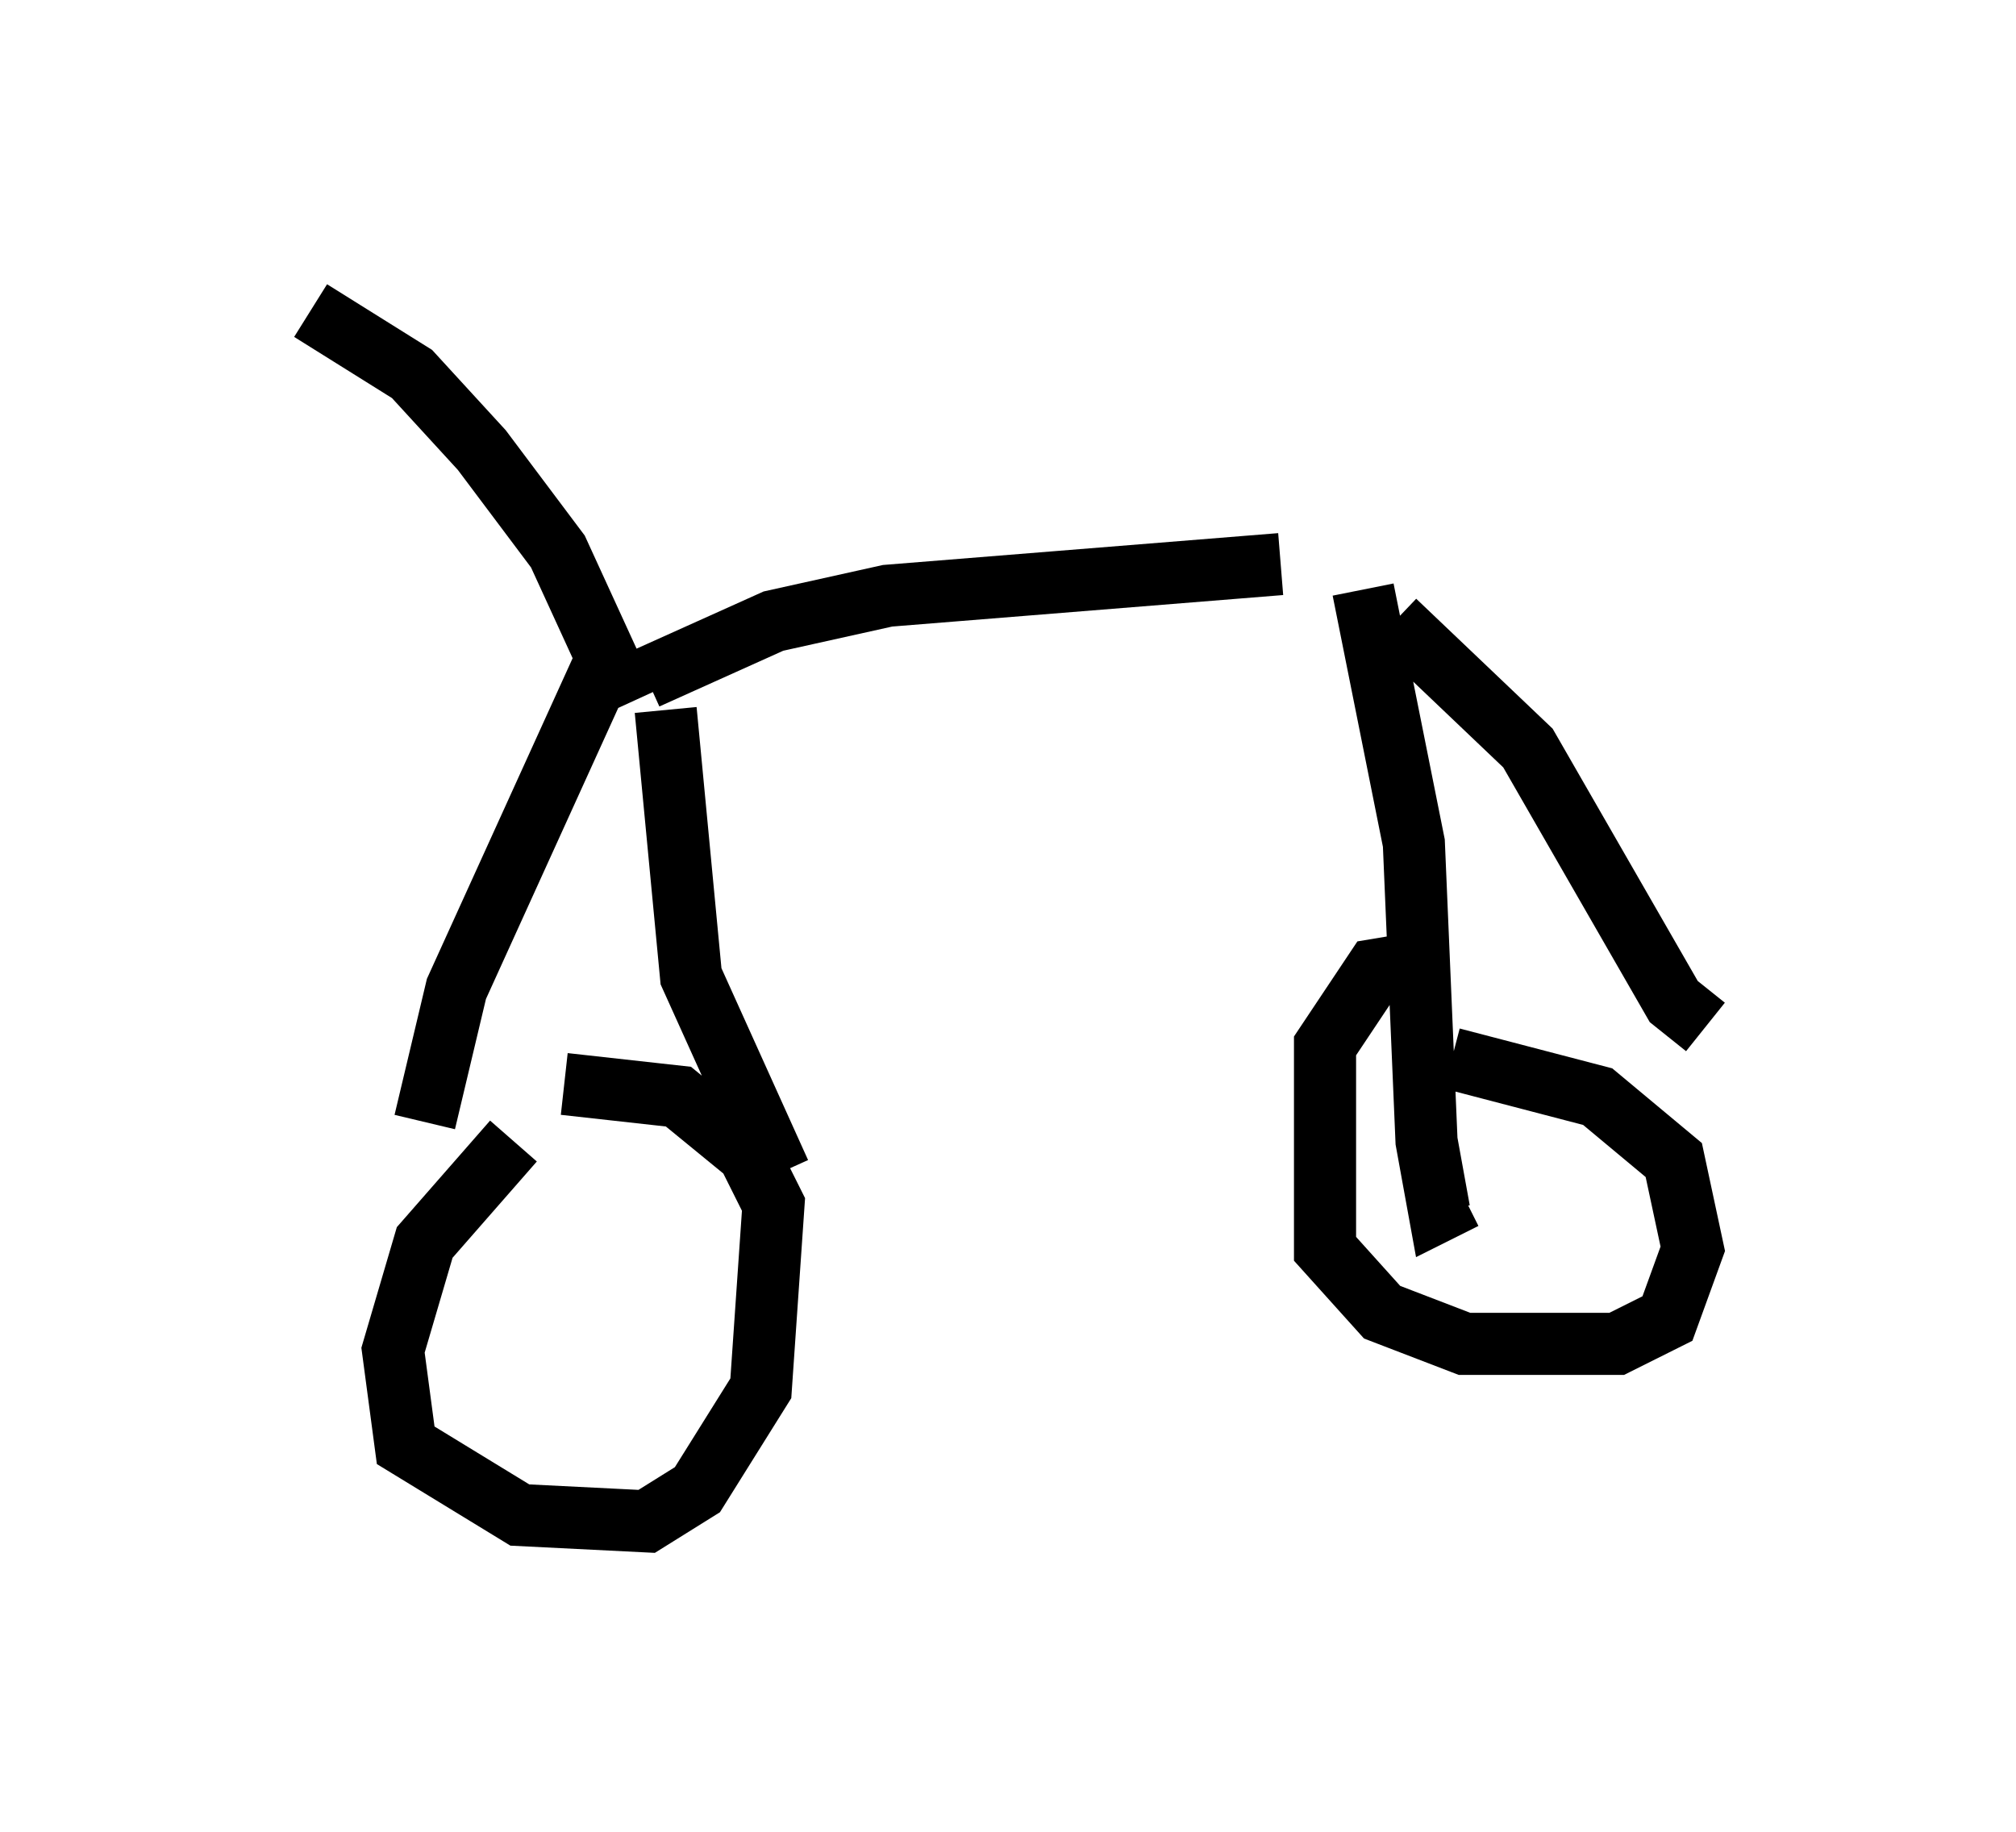 <?xml version="1.0" encoding="utf-8" ?>
<svg baseProfile="full" height="29.498" version="1.1" width="32.459" xmlns="http://www.w3.org/2000/svg" xmlns:ev="http://www.w3.org/2001/xml-events" xmlns:xlink="http://www.w3.org/1999/xlink"><defs /><rect fill="white" height="29.498" width="32.459" x="0" y="0" /><path d="M9.594, 18.475 m-1.327, -0.102 l-1.429, 1.633 -0.51, 1.735 l0.204, 1.531 1.838, 1.123 l2.042, 0.102 0.817, -0.51 l1.021, -1.633 0.204, -2.96 l-0.408, -0.817 -1.123, -0.919 l-1.838, -0.204 m13.679, -1.94 l-0.613, 0.102 -0.817, 1.225 l0.0, 3.267 0.919, 1.021 l1.327, 0.51 2.45, 0.0 l0.817, -0.408 0.408, -1.123 l-0.306, -1.429 -1.225, -1.021 l-2.348, -0.613 m-12.965, -6.125 l2.042, -0.919 1.838, -0.408 l6.329, -0.51 m-10.719, 1.225 l-2.552, 5.615 -0.51, 2.144 m3.879, -6.635 l0.408, 4.288 1.429, 3.165 m9.392, -9.392 l0.817, 4.083 0.204, 4.798 l0.204, 1.123 0.408, -0.204 m-1.123, -9.29 l2.144, 2.042 2.348, 4.083 l0.51, 0.408 m-17.354, -5.206 l-1.123, -2.45 -1.225, -1.633 l-1.123, -1.225 -1.633, -1.021 " fill="none" stroke="black" stroke-width="1" /></svg>